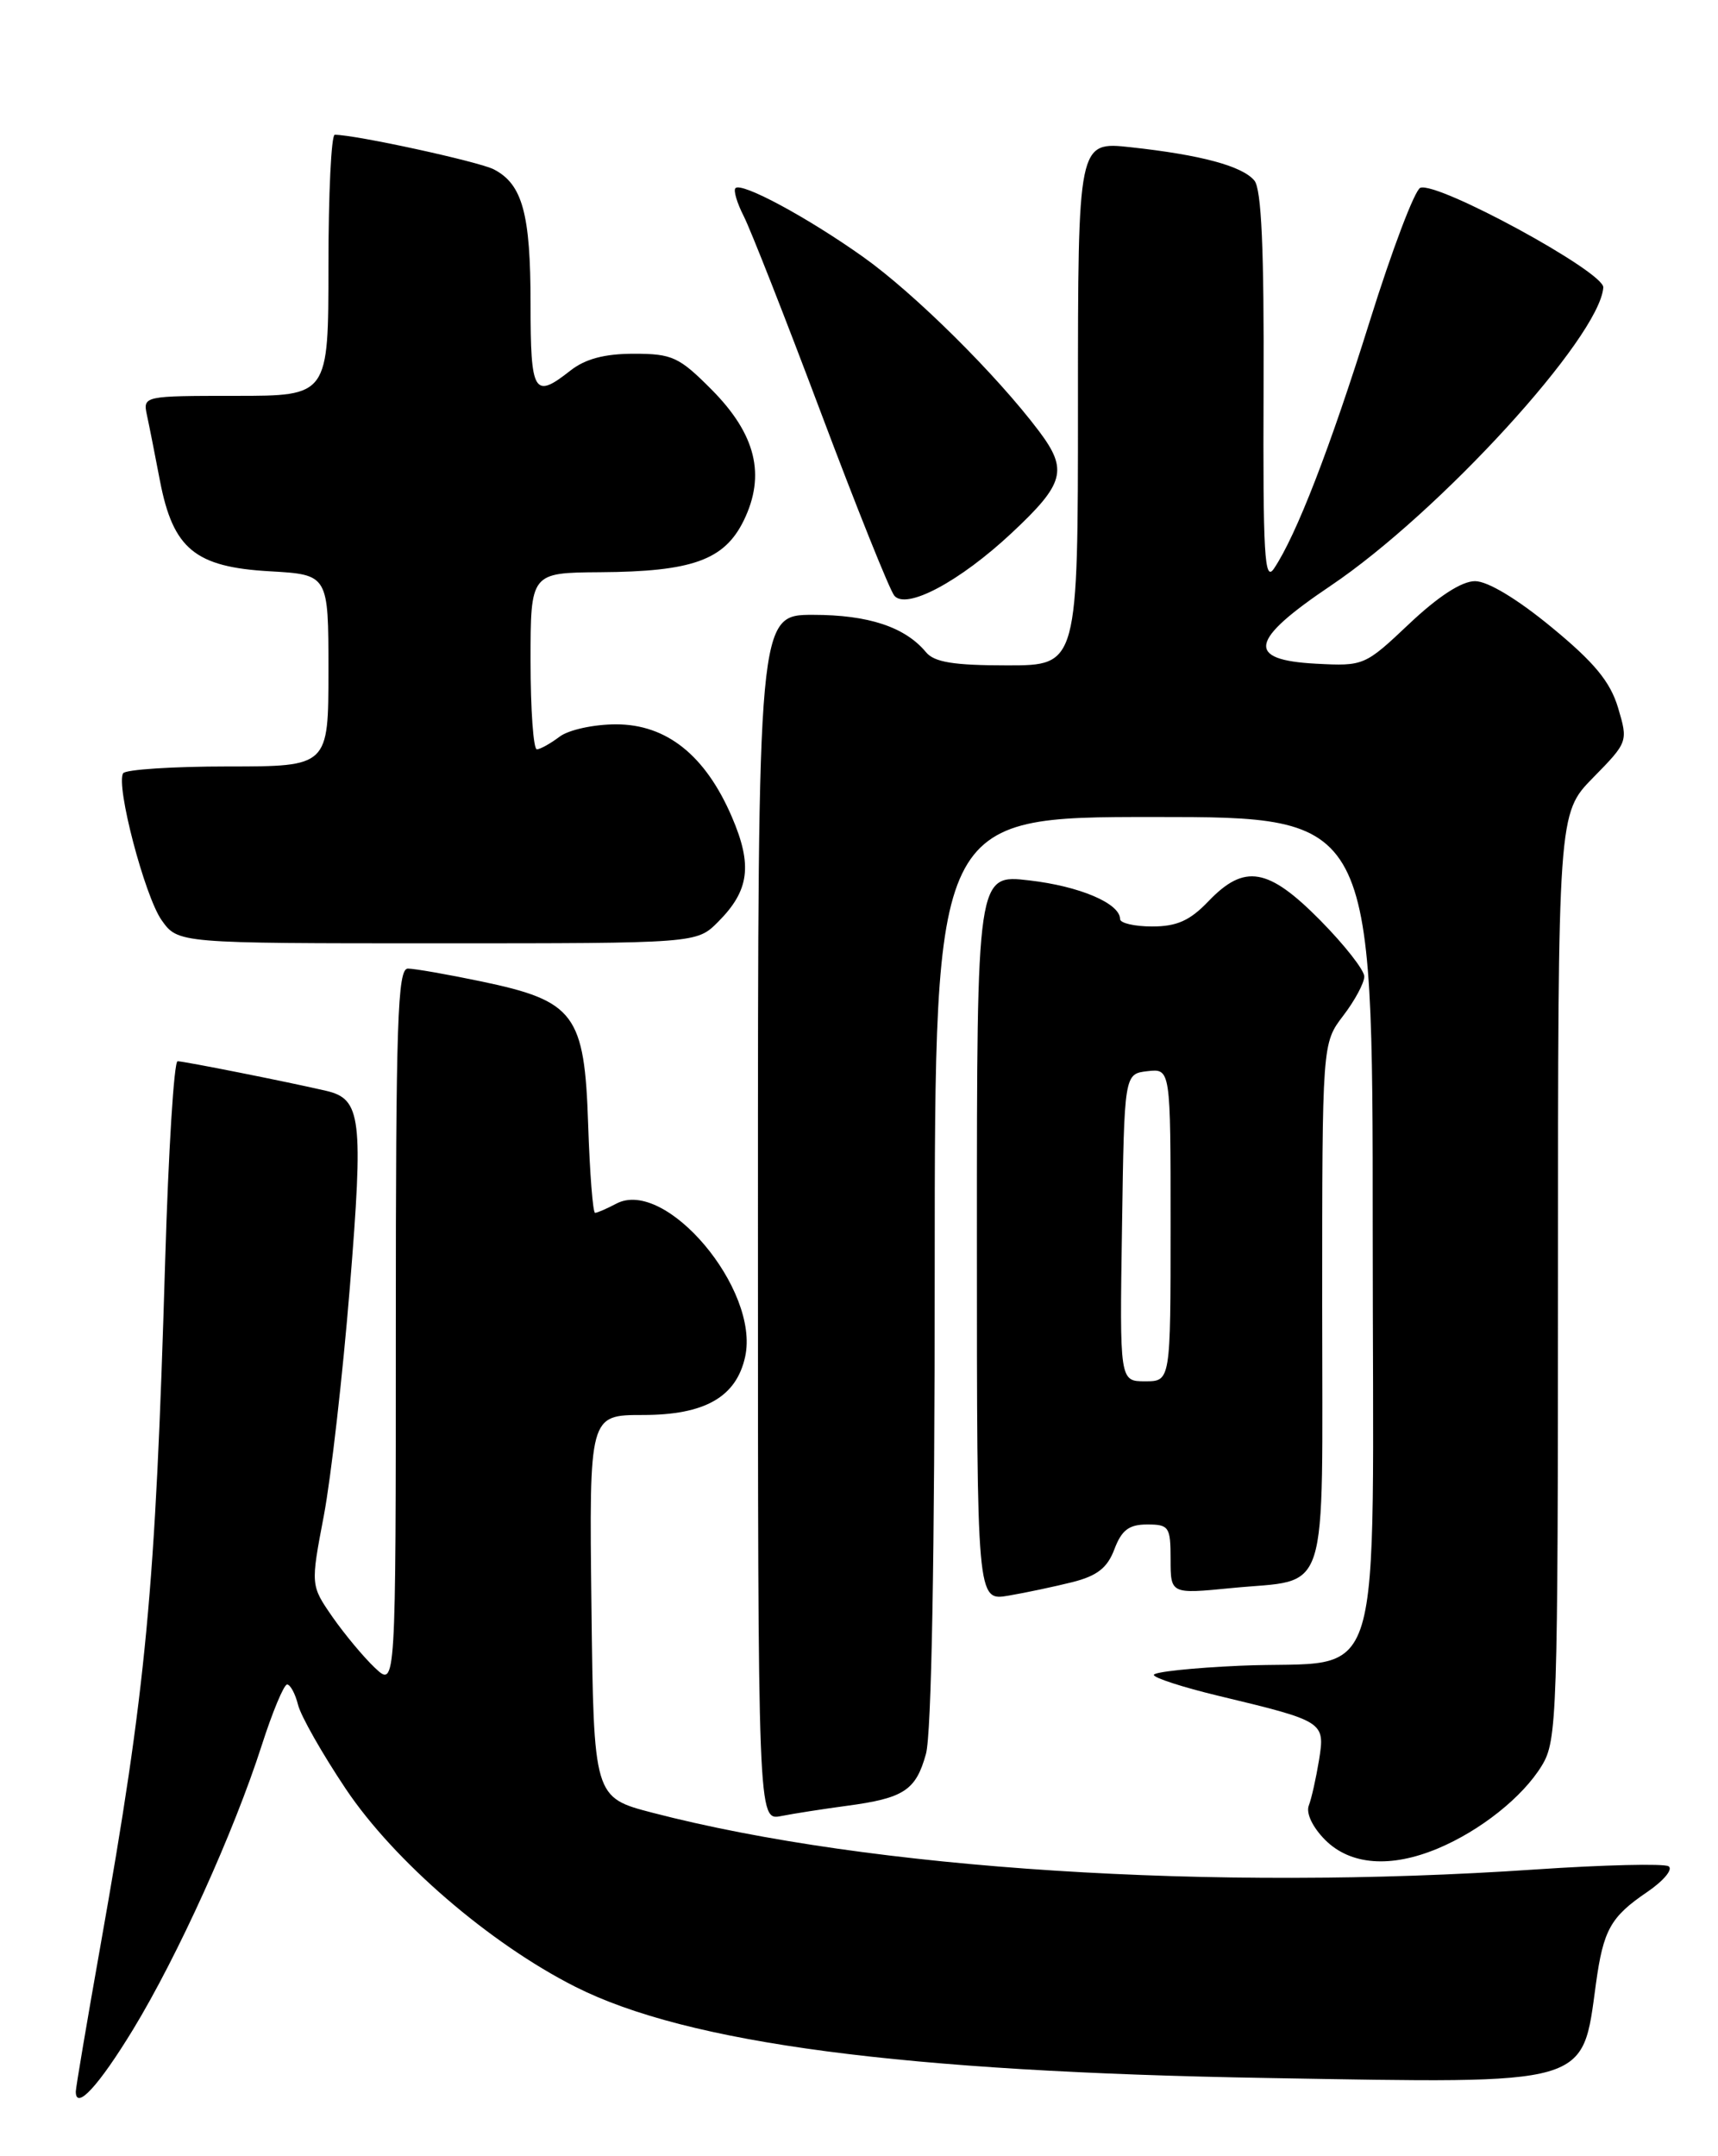 <?xml version="1.0" encoding="UTF-8" standalone="no"?>
<!DOCTYPE svg PUBLIC "-//W3C//DTD SVG 1.1//EN" "http://www.w3.org/Graphics/SVG/1.1/DTD/svg11.dtd" >
<svg xmlns="http://www.w3.org/2000/svg" xmlns:xlink="http://www.w3.org/1999/xlink" version="1.1" viewBox="0 0 204 256">
 <g >
 <path fill="currentColor"
d=" M 15.80 240.96 C 21.11 232.23 27.77 217.52 31.07 207.25 C 32.35 203.26 33.71 200.00 34.09 200.00 C 34.47 200.00 35.06 201.09 35.39 202.41 C 35.72 203.74 38.27 208.23 41.05 212.38 C 46.79 220.96 58.16 230.76 68.32 235.89 C 81.65 242.62 107.23 245.99 150.56 246.72 C 189.08 247.38 187.84 247.73 189.51 235.50 C 190.39 229.12 191.25 227.58 195.60 224.63 C 197.55 223.30 198.69 221.93 198.13 221.58 C 197.57 221.24 190.45 221.41 182.31 221.96 C 143.99 224.57 103.41 221.96 77.50 215.23 C 70.50 213.41 70.50 213.41 70.23 190.71 C 69.96 168.00 69.96 168.00 76.35 168.00 C 83.69 168.00 87.43 165.87 88.48 161.09 C 90.24 153.10 79.01 139.78 73.16 142.92 C 72.04 143.51 70.92 144.00 70.66 144.00 C 70.40 144.00 70.03 139.28 69.84 133.52 C 69.41 120.41 68.26 118.85 57.18 116.53 C 53.16 115.69 49.22 115.00 48.43 115.00 C 47.21 115.00 47.00 121.27 47.00 157.67 C 47.00 200.35 47.00 200.35 44.54 198.04 C 43.19 196.77 40.92 194.04 39.48 191.98 C 36.88 188.22 36.88 188.22 38.45 179.97 C 39.31 175.43 40.70 163.22 41.54 152.85 C 43.17 132.70 42.90 130.48 38.72 129.51 C 34.16 128.45 21.84 126.00 21.09 126.00 C 20.66 126.00 20.00 136.69 19.61 149.75 C 18.45 188.94 17.38 200.31 11.93 231.00 C 10.32 240.07 9.00 247.88 9.00 248.33 C 9.00 250.61 11.71 247.67 15.80 240.96 Z  M 170.73 219.47 C 175.79 217.35 180.81 213.36 183.08 209.63 C 184.90 206.65 184.99 203.88 185.00 151.54 C 185.00 96.58 185.00 96.58 189.17 92.33 C 193.31 88.11 193.33 88.05 192.13 84.02 C 191.20 80.94 189.33 78.66 184.26 74.49 C 180.19 71.13 176.66 69.00 175.15 69.00 C 173.57 69.00 170.79 70.80 167.35 74.05 C 162.07 79.04 161.95 79.10 156.26 78.80 C 147.90 78.36 148.34 76.05 158.00 69.55 C 170.92 60.85 189.95 40.04 190.38 34.13 C 190.51 32.30 170.70 21.52 168.65 22.30 C 167.99 22.56 165.29 29.68 162.65 38.13 C 157.93 53.21 153.94 63.53 151.28 67.50 C 150.15 69.19 149.96 65.94 150.04 46.18 C 150.11 29.58 149.79 22.46 148.95 21.44 C 147.51 19.71 142.60 18.39 134.25 17.48 C 128.00 16.80 128.00 16.80 128.00 47.90 C 128.00 79.00 128.00 79.00 119.62 79.00 C 113.24 79.00 110.94 78.63 109.95 77.43 C 107.46 74.44 103.12 73.00 96.55 73.00 C 90.00 73.00 90.00 73.00 90.00 144.58 C 90.00 216.16 90.00 216.16 92.75 215.62 C 94.26 215.32 97.75 214.78 100.50 214.41 C 107.33 213.50 108.75 212.58 109.95 208.24 C 110.61 205.87 110.99 184.82 110.99 150.75 C 111.00 97.00 111.00 97.00 137.00 97.00 C 163.00 97.00 163.00 97.00 163.00 146.02 C 163.00 202.83 164.78 196.99 147.25 197.77 C 141.61 198.02 137.00 198.51 137.01 198.86 C 137.01 199.21 140.46 200.33 144.67 201.34 C 157.25 204.36 157.35 204.42 156.63 208.94 C 156.28 211.07 155.74 213.52 155.41 214.37 C 155.06 215.28 155.86 216.95 157.36 218.46 C 160.36 221.45 165.13 221.81 170.73 219.47 Z  M 127.36 187.84 C 130.28 187.10 131.50 186.15 132.33 183.93 C 133.19 181.66 134.06 181.00 136.22 181.00 C 138.81 181.00 139.00 181.28 139.00 185.13 C 139.00 189.26 139.00 189.26 146.22 188.55 C 158.03 187.38 157.00 190.59 157.00 154.90 C 157.00 123.87 157.00 123.87 159.50 120.59 C 160.88 118.79 162.00 116.69 162.00 115.94 C 162.00 115.18 159.65 112.19 156.78 109.28 C 150.59 103.01 147.78 102.53 143.50 107.00 C 141.29 109.31 139.74 110.00 136.81 110.00 C 134.72 110.00 133.00 109.60 133.00 109.12 C 133.00 107.26 128.21 105.22 122.22 104.53 C 116.00 103.80 116.00 103.80 116.00 146.95 C 116.00 190.09 116.00 190.09 119.75 189.45 C 121.81 189.10 125.24 188.37 127.36 187.84 Z  M 85.26 109.46 C 88.98 105.74 89.38 102.74 86.90 96.98 C 83.76 89.68 79.15 86.00 73.16 86.00 C 70.51 86.00 67.52 86.65 66.44 87.47 C 65.37 88.28 64.16 88.95 63.75 88.97 C 63.34 88.99 63.00 84.28 63.00 78.50 C 63.00 68.00 63.00 68.00 71.25 67.94 C 82.20 67.87 86.01 66.50 88.31 61.81 C 90.95 56.40 89.76 51.56 84.49 46.25 C 80.64 42.38 79.82 42.00 75.27 42.00 C 71.78 42.00 69.50 42.61 67.73 44.00 C 63.40 47.41 63.00 46.74 63.00 36.05 C 63.00 25.39 62.04 21.87 58.64 20.11 C 56.85 19.19 42.22 16.00 39.75 16.00 C 39.34 16.00 39.00 22.97 39.00 31.50 C 39.00 47.00 39.00 47.00 27.98 47.00 C 17.08 47.00 16.97 47.02 17.44 49.25 C 17.71 50.49 18.41 54.03 19.00 57.12 C 20.56 65.18 23.17 67.33 32.05 67.83 C 39.00 68.23 39.00 68.23 39.00 79.61 C 39.00 91.00 39.00 91.00 27.06 91.00 C 20.49 91.00 14.89 91.37 14.62 91.81 C 13.73 93.25 17.18 106.40 19.19 109.25 C 21.14 112.00 21.14 112.00 51.93 112.00 C 82.73 112.00 82.73 112.00 85.26 109.46 Z  M 120.11 63.30 C 126.41 57.41 126.84 55.81 123.38 51.20 C 118.32 44.48 108.59 34.84 102.50 30.51 C 95.87 25.80 88.07 21.60 87.33 22.34 C 87.07 22.60 87.51 24.09 88.31 25.66 C 89.11 27.22 93.24 37.72 97.48 49.00 C 101.72 60.28 105.64 70.05 106.19 70.72 C 107.61 72.44 113.96 69.05 120.11 63.30 Z  M 133.23 145.75 C 133.50 127.50 133.50 127.50 136.25 127.18 C 139.00 126.87 139.00 126.87 139.00 145.43 C 139.00 164.00 139.00 164.00 135.98 164.00 C 132.95 164.00 132.95 164.00 133.23 145.75 Z "/>
</g>
</svg>